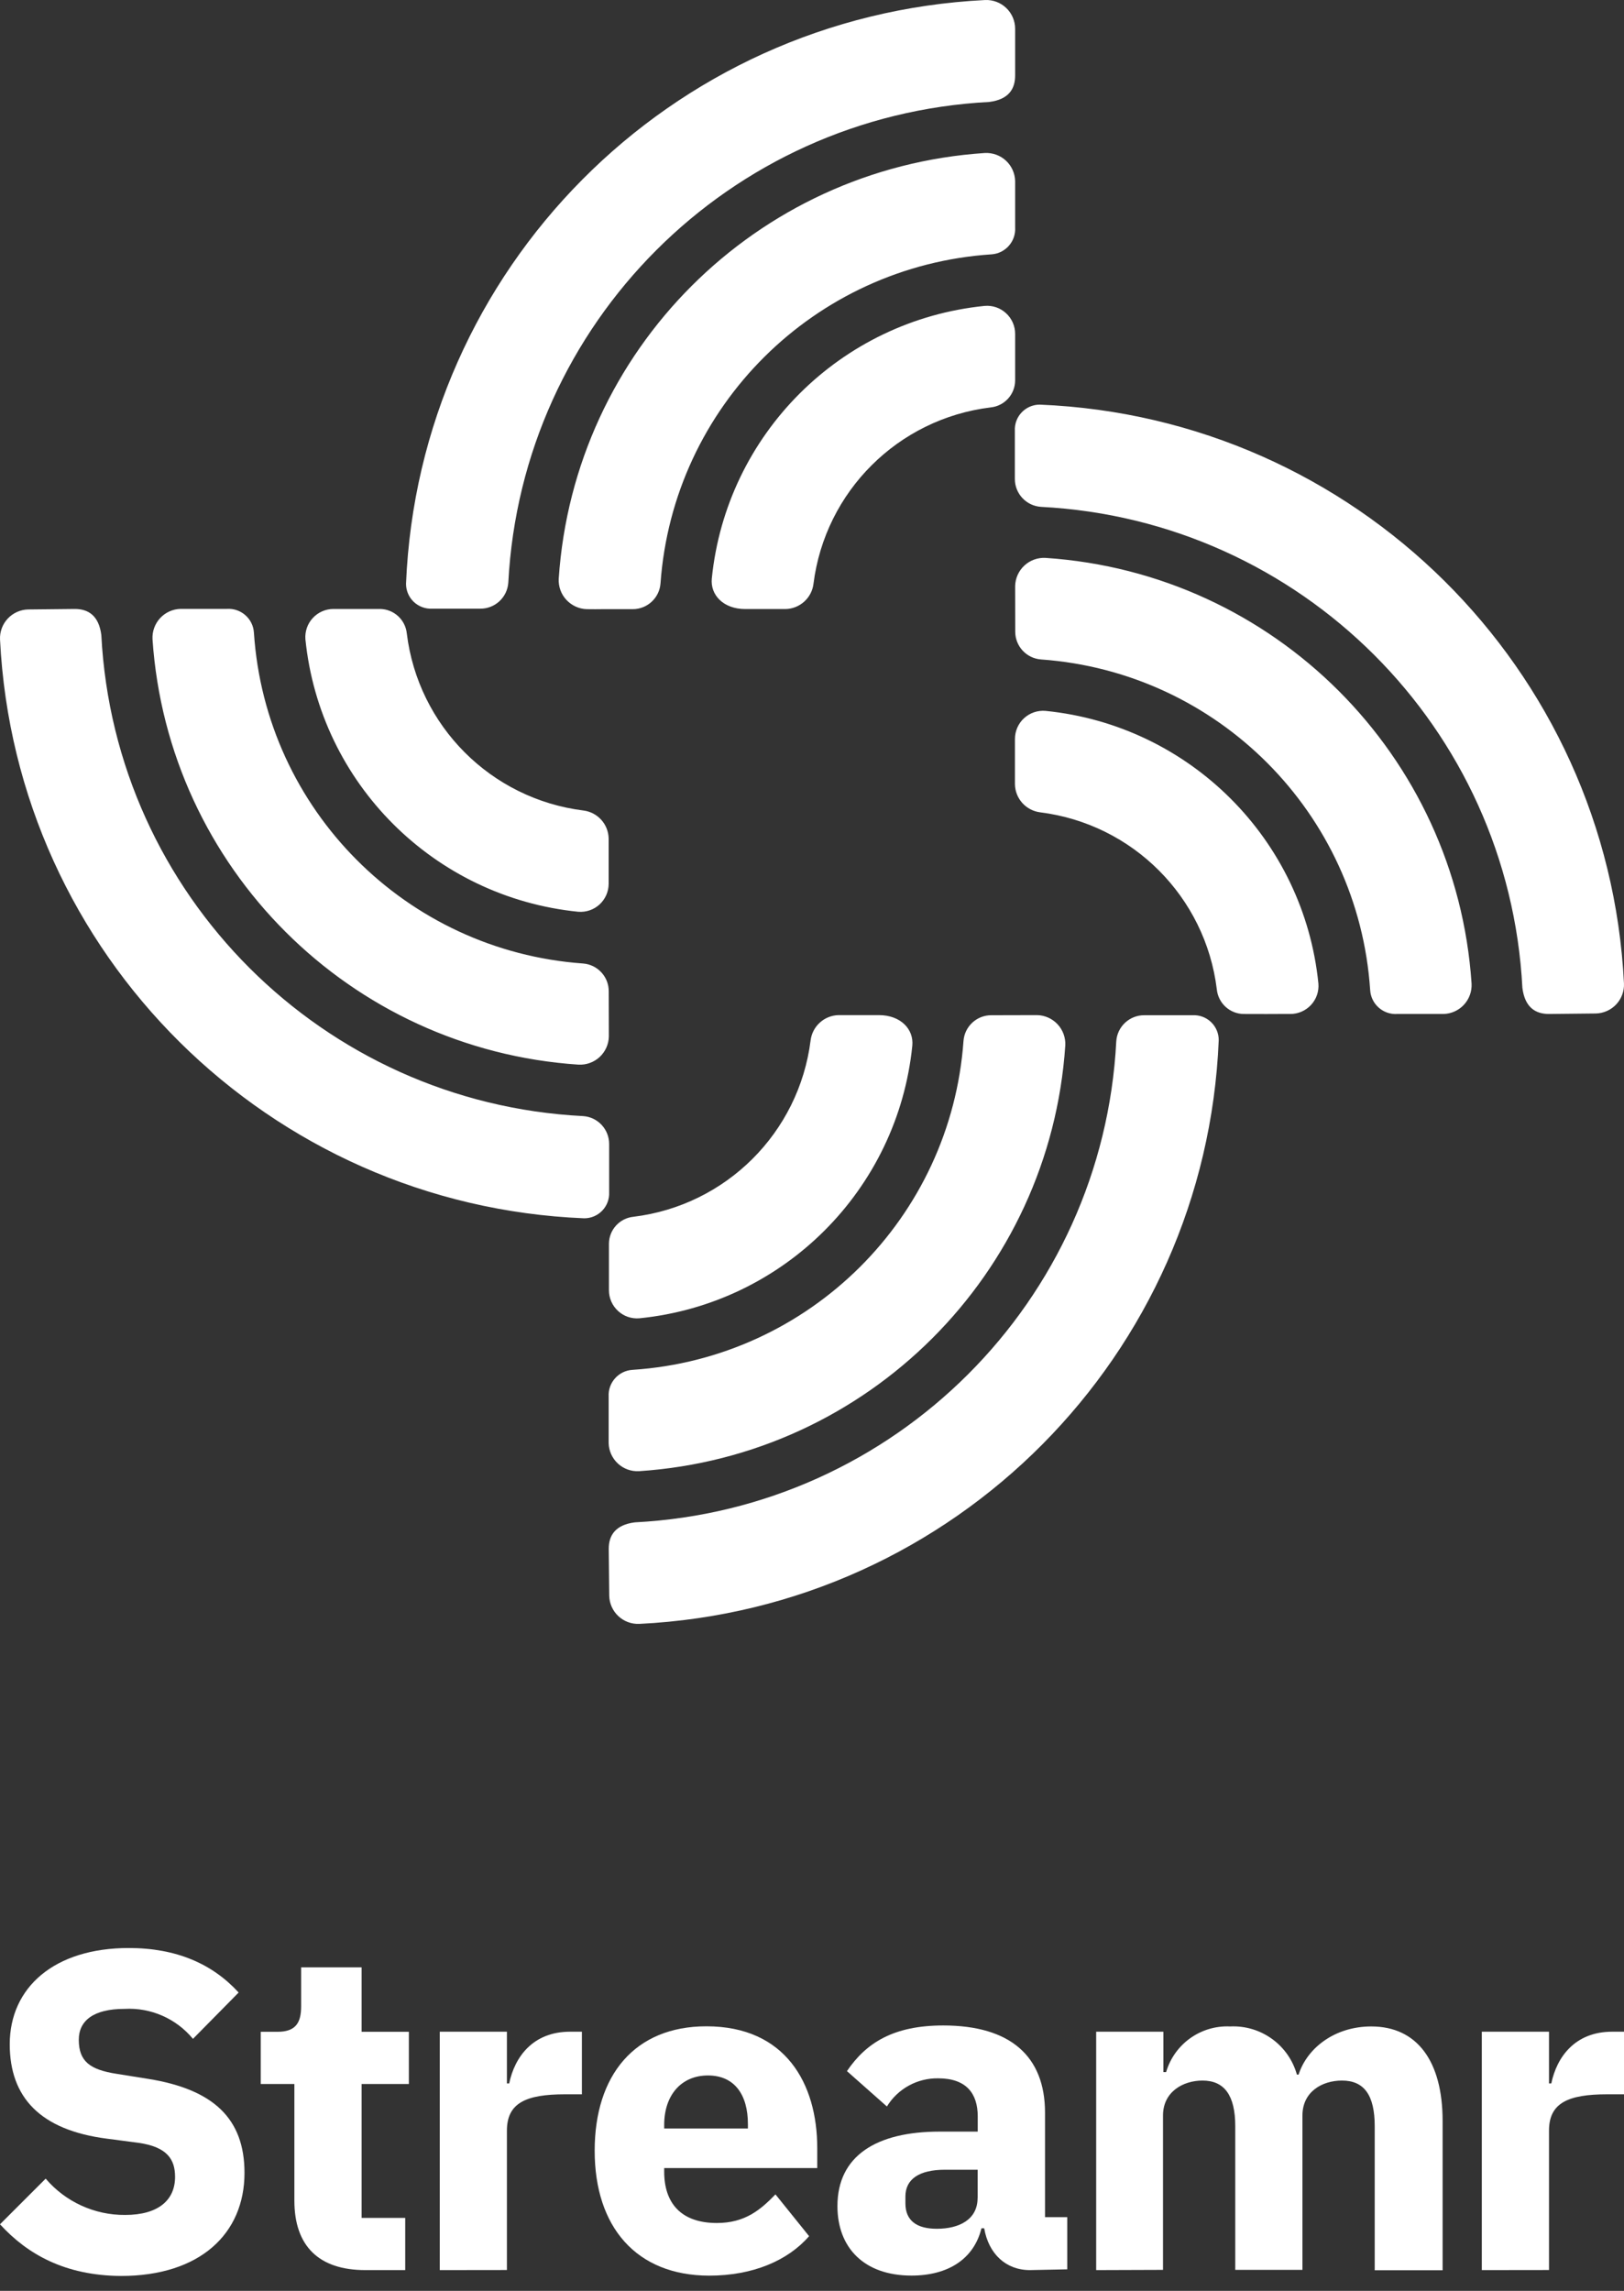 <svg width="56" height="79" viewBox="0 0 56 79" fill="none" xmlns="http://www.w3.org/2000/svg">
<rect x="0" y="0" width="56" height="79" fill="#333333" stroke="none"/>
<path d="M0 76.704L1.575 75.13C2.258 75.932 3.262 76.39 4.315 76.382C5.476 76.382 6.037 75.857 6.037 75.07C6.037 74.474 5.775 74.036 4.769 73.894L3.688 73.752C1.386 73.456 0.336 72.327 0.336 70.496C0.336 68.538 1.872 67.177 4.439 67.177C6.085 67.177 7.326 67.725 8.229 68.712L6.654 70.31C6.076 69.609 5.199 69.225 4.292 69.276C3.226 69.276 2.717 69.682 2.717 70.341C2.717 71.091 3.108 71.375 4.029 71.517L5.111 71.69C7.35 72.049 8.431 73.052 8.431 74.93C8.431 77.03 6.896 78.486 4.171 78.486C2.239 78.473 0.942 77.736 0 76.704Z" fill="white"/>
<path d="M12.595 78.284C10.996 78.284 10.151 77.455 10.151 75.888V71.866H8.991V70.066H9.571C10.198 70.066 10.384 69.753 10.384 69.189V67.843H12.469V70.066H14.099V71.866H12.469V76.484H13.973V78.284H12.595Z" fill="white"/>
<path d="M15.164 78.284V70.063H17.48V71.847H17.558C17.747 70.939 18.372 70.063 19.658 70.063H20.065V72.222H19.485C18.138 72.222 17.48 72.519 17.48 73.474V78.281L15.164 78.284Z" fill="white"/>
<path d="M20.506 74.167C20.506 71.566 21.884 69.877 24.359 69.877C27.084 69.877 28.181 71.85 28.181 74.075V74.765H22.903V74.891C22.903 75.972 23.483 76.66 24.719 76.66C25.69 76.66 26.223 76.206 26.74 75.673L27.9 77.114C27.165 77.959 25.958 78.475 24.454 78.475C21.942 78.473 20.506 76.796 20.506 74.167ZM22.903 73.275V73.401H25.79V73.248C25.79 72.246 25.336 71.572 24.412 71.572C23.488 71.572 22.903 72.257 22.903 73.275Z" fill="white"/>
<path d="M35.513 78.284C34.683 78.284 34.088 77.72 33.938 76.843H33.843C33.581 77.909 32.683 78.473 31.431 78.473C29.785 78.473 28.877 77.502 28.877 76.077C28.877 74.34 30.224 73.508 32.402 73.508H33.715V72.984C33.715 72.196 33.324 71.671 32.352 71.671C31.632 71.659 30.959 72.028 30.583 72.642L29.205 71.422C29.864 70.451 30.804 69.848 32.526 69.848C34.843 69.848 36.035 70.913 36.035 72.855V76.458H36.802V78.258L35.513 78.284ZM33.712 75.794V74.823H32.584C31.691 74.823 31.221 75.151 31.221 75.746V75.983C31.221 76.578 31.612 76.859 32.303 76.859C33.069 76.859 33.71 76.547 33.71 75.796L33.712 75.794Z" fill="white"/>
<path d="M37.799 78.284V70.063H40.117V71.456H40.211C40.496 70.485 41.408 69.835 42.419 69.882C43.48 69.831 44.435 70.52 44.721 71.543H44.779C45.075 70.619 46.031 69.882 47.285 69.882C48.86 69.882 49.745 71.073 49.745 73.138V78.289H47.404V73.322C47.404 72.257 47.044 71.748 46.275 71.748C45.584 71.748 44.912 72.138 44.912 72.952V78.276H42.595V73.322C42.595 72.257 42.219 71.748 41.466 71.748C40.791 71.748 40.104 72.138 40.104 72.952V78.276L37.799 78.284Z" fill="white"/>
<path d="M51.097 78.284V70.063H53.414V71.847H53.493C53.682 70.939 54.307 70.063 55.593 70.063H56V72.222H55.42C54.073 72.222 53.414 72.519 53.414 73.474V78.281L51.097 78.284Z" fill="white"/>
<path d="M35.005 1.4C35.005 1.4 35.005 1.264 35.005 0.994C35.005 0.723 34.895 0.465 34.7 0.277C34.505 0.09 34.242 -0.01 33.972 0.001C23.108 0.538 14.447 9.267 14.001 20.13C14 20.365 14.096 20.591 14.266 20.754C14.437 20.916 14.667 21.002 14.902 20.99H16.558C17.069 20.995 17.494 20.6 17.528 20.09C17.997 11.138 25.154 3.984 34.111 3.516C34.793 3.43 35.005 3.056 35.005 2.602C35.005 2.149 35.005 1.4 35.005 1.4ZM20.767 21.007C21.177 21.007 21.313 21.005 21.816 21.007C22.319 21.008 22.738 20.621 22.776 20.12C23.211 14.019 28.084 9.174 34.191 8.771C34.67 8.738 35.034 8.324 35.005 7.845V6.246C34.999 5.978 34.885 5.724 34.689 5.541C34.492 5.358 34.23 5.263 33.962 5.276C26.073 5.798 19.79 12.077 19.266 19.961C19.253 20.229 19.348 20.491 19.531 20.687C19.714 20.883 19.968 21.001 20.237 21.007C20.505 21.013 20.56 21.007 20.767 21.007ZM35.005 11.518V13.123C35.001 13.603 34.635 14.003 34.157 14.05C30.968 14.44 28.452 16.947 28.051 20.133C27.991 20.623 27.578 20.994 27.084 21.003H25.697C24.942 21.003 24.488 20.514 24.545 19.948C25.048 14.979 28.98 11.05 33.952 10.549C34.224 10.525 34.492 10.617 34.692 10.802C34.893 10.986 35.006 11.246 35.005 11.518ZM53.41 34.967C52.956 34.967 52.582 34.748 52.496 34.066C52.032 25.103 44.864 17.94 35.896 17.479C35.386 17.445 34.991 17.02 34.995 16.509V14.854C34.983 14.619 35.069 14.389 35.232 14.219C35.395 14.049 35.62 13.953 35.856 13.954C46.726 14.398 55.462 23.055 55.999 33.914C56.011 34.181 55.914 34.442 55.731 34.637C55.547 34.832 55.293 34.945 55.026 34.95L53.41 34.967ZM35.005 20.209C35.011 19.94 35.126 19.686 35.323 19.503C35.52 19.32 35.783 19.225 36.051 19.239C43.938 19.763 50.219 26.039 50.744 33.921C50.758 34.189 50.663 34.452 50.48 34.649C50.298 34.846 50.043 34.961 49.774 34.967H48.174C47.691 34.995 47.276 34.626 47.247 34.142C46.841 28.043 41.997 23.177 35.896 22.741C35.394 22.703 35.007 22.284 35.008 21.781L35.005 20.209ZM44.1 34.967C44.1 34.967 43.366 34.972 42.886 34.967C42.406 34.963 42.006 34.594 41.959 34.116C41.568 30.927 39.059 28.413 35.869 28.013C35.379 27.952 35.008 27.541 34.998 27.047V25.485C34.998 25.212 35.111 24.951 35.312 24.767C35.514 24.582 35.783 24.491 36.055 24.515C41.027 25.016 44.959 28.945 45.462 33.914C45.486 34.185 45.394 34.454 45.209 34.654C45.025 34.854 44.764 34.968 44.492 34.967L44.1 34.967ZM2.58 21C3.034 21 3.408 21.219 3.494 21.9C3.958 30.867 11.132 38.032 20.104 38.488C20.614 38.521 21.009 38.947 21.005 39.458V41.112C21.017 41.348 20.931 41.578 20.768 41.748C20.605 41.918 20.38 42.014 20.144 42.013C9.274 41.569 0.538 32.912 0.001 22.053C-0.011 21.785 0.086 21.525 0.269 21.33C0.453 21.135 0.707 21.022 0.974 21.017L2.58 21ZM20.995 35.744C20.989 36.013 20.874 36.268 20.677 36.451C20.48 36.633 20.217 36.728 19.948 36.714C12.067 36.19 5.789 29.919 5.259 22.043C5.245 21.774 5.34 21.512 5.523 21.314C5.706 21.117 5.961 21.003 6.23 20.997H7.829C8.313 20.969 8.728 21.337 8.756 21.821C9.16 27.921 14.004 32.788 20.104 33.226C20.606 33.264 20.993 33.683 20.991 34.186L20.995 35.744ZM11.495 21H13.101C13.581 21.005 13.98 21.37 14.028 21.847C14.419 25.036 16.928 27.551 20.117 27.95C20.608 28.011 20.979 28.423 20.988 28.917V30.482C20.986 30.752 20.872 31.009 20.673 31.191C20.474 31.373 20.208 31.464 19.939 31.442C14.967 30.941 11.034 27.012 10.531 22.043C10.511 21.774 10.603 21.509 10.786 21.312C10.969 21.114 11.225 21.001 11.495 21ZM20.991 53.411C20.991 52.958 21.21 52.584 21.892 52.498C30.861 52.036 38.029 44.873 38.492 35.91C38.525 35.4 38.951 35.005 39.462 35.01H41.118C41.353 34.998 41.583 35.083 41.754 35.246C41.924 35.409 42.02 35.635 42.019 35.87C41.573 46.734 32.91 55.464 22.045 55.999C21.777 56.011 21.516 55.914 21.321 55.731C21.126 55.548 21.013 55.294 21.008 55.026L20.991 53.411ZM35.757 35.006C36.026 35.012 36.281 35.127 36.464 35.324C36.646 35.521 36.742 35.784 36.727 36.052C36.202 43.934 29.921 50.21 22.035 50.733C21.766 50.748 21.503 50.653 21.306 50.47C21.109 50.287 20.994 50.032 20.988 49.764V48.165C20.96 47.682 21.329 47.267 21.813 47.239C27.916 46.835 32.786 41.994 33.224 35.897C33.262 35.395 33.681 35.008 34.184 35.01L35.757 35.006ZM20.998 44.492V42.886C21.003 42.407 21.368 42.007 21.846 41.96C25.035 41.569 27.551 39.063 27.952 35.877C28.013 35.387 28.425 35.016 28.919 35.006H30.306C31.061 35.006 31.515 35.496 31.459 36.062C30.955 41.031 27.023 44.96 22.051 45.461C21.78 45.485 21.511 45.393 21.311 45.208C21.111 45.024 20.997 44.764 20.998 44.492ZM20.998 53.411C20.998 52.958 21.217 52.584 21.899 52.498C30.867 52.036 38.035 44.873 38.499 35.91C38.532 35.4 38.958 35.005 39.469 35.01H41.124C41.36 34.998 41.59 35.083 41.76 35.246C41.931 35.409 42.026 35.635 42.025 35.87C41.579 46.734 32.916 55.464 22.051 55.999C21.784 56.011 21.523 55.914 21.328 55.731C21.133 55.548 21.02 55.294 21.015 55.026L20.998 53.411ZM35.763 35.006C36.032 35.012 36.287 35.127 36.47 35.324C36.653 35.521 36.748 35.784 36.734 36.052C36.208 43.934 29.927 50.21 22.041 50.733C21.773 50.748 21.51 50.653 21.313 50.47C21.115 50.287 21.001 50.032 20.995 49.764V48.165C20.967 47.682 21.336 47.267 21.819 47.239C27.922 46.835 32.792 41.994 33.23 35.897C33.268 35.395 33.687 35.008 34.191 35.01L35.763 35.006ZM20.998 44.492V42.886C21.003 42.407 21.368 42.007 21.846 41.96C25.035 41.569 27.551 39.063 27.952 35.877C28.013 35.387 28.425 35.016 28.919 35.006H30.306C31.061 35.006 31.515 35.496 31.459 36.062C30.955 41.031 27.023 44.96 22.051 45.461C21.78 45.485 21.511 45.393 21.311 45.208C21.111 45.024 20.997 44.764 20.998 44.492Z" fill="white"/>
</svg>
